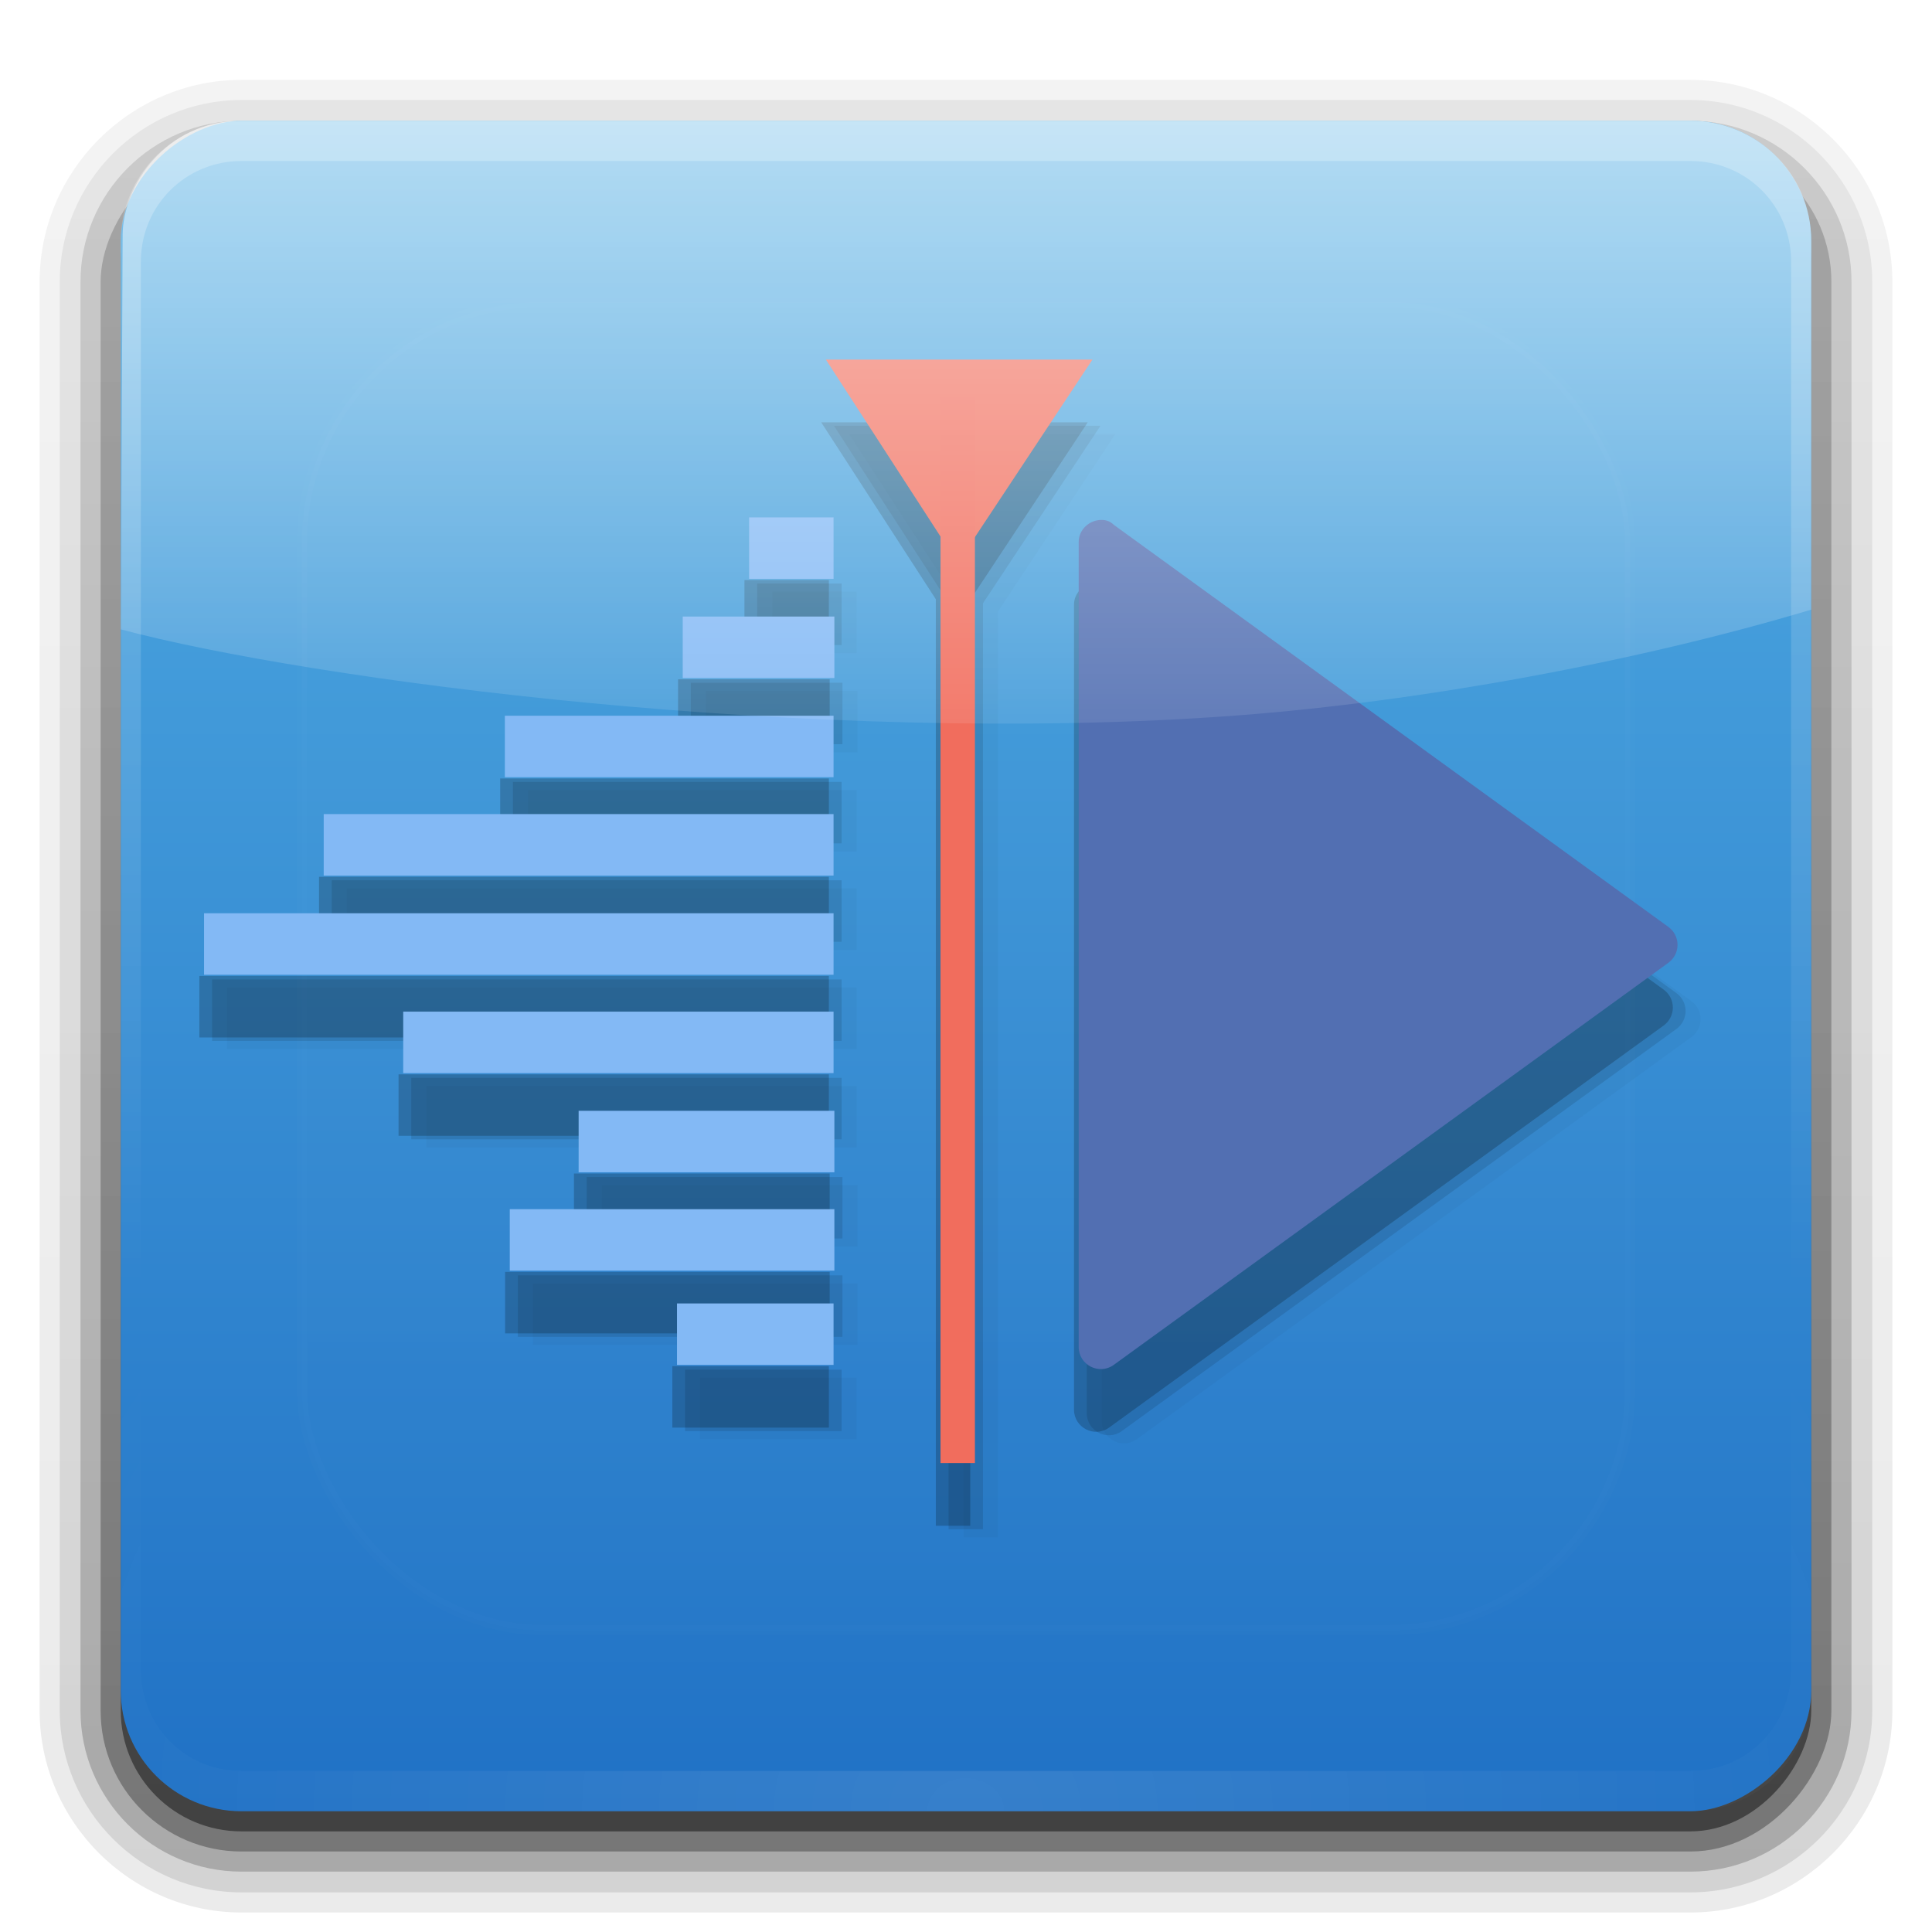 <?xml version="1.0" encoding="UTF-8" standalone="no"?>
<!-- Created with Inkscape (http://www.inkscape.org/) -->

<svg
   version="1.0"
   width="96"
   height="96"
   id="svg2408"
   sodipodi:docname="kdenlive.svg"
   xml:space="preserve"
   inkscape:version="1.4.1 (93de688d07, 2025-03-30)"
   xmlns:inkscape="http://www.inkscape.org/namespaces/inkscape"
   xmlns:sodipodi="http://sodipodi.sourceforge.net/DTD/sodipodi-0.dtd"
   xmlns:xlink="http://www.w3.org/1999/xlink"
   xmlns="http://www.w3.org/2000/svg"
   xmlns:svg="http://www.w3.org/2000/svg"
   xmlns:rdf="http://www.w3.org/1999/02/22-rdf-syntax-ns#"
   xmlns:cc="http://creativecommons.org/ns#"
   xmlns:dc="http://purl.org/dc/elements/1.1/"><sodipodi:namedview
     id="namedview1"
     pagecolor="#ffffff"
     bordercolor="#000000"
     borderopacity="0.25"
     inkscape:showpageshadow="2"
     inkscape:pageopacity="0.0"
     inkscape:pagecheckerboard="0"
     inkscape:deskcolor="#d1d1d1"
     inkscape:zoom="1.0873608"
     inkscape:cx="-193.58799"
     inkscape:cy="233.13328"
     inkscape:window-width="2544"
     inkscape:window-height="1374"
     inkscape:window-x="2560"
     inkscape:window-y="1440"
     inkscape:window-maximized="0"
     inkscape:current-layer="svg2408" /><defs
     id="defs2410"><linearGradient
       id="linearGradient15"><stop
         id="stop14"
         style="stop-color:#2071c5;stop-opacity:1;"
         offset="0" /><stop
         id="stop15"
         style="stop-color:#53afe4;stop-opacity:1;"
         offset="1" /></linearGradient><linearGradient
       x1="45.448"
       y1="92.54"
       x2="45.448"
       y2="7.017"
       id="ButtonShadow"
       gradientUnits="userSpaceOnUse"
       gradientTransform="scale(1.006,0.994)"><stop
         id="stop3750"
         style="stop-color:#000000;stop-opacity:1"
         offset="0" /><stop
         id="stop3752"
         style="stop-color:#000000;stop-opacity:0.588"
         offset="1" /></linearGradient><linearGradient
       id="linearGradient3737"><stop
         id="stop3739"
         style="stop-color:#ffffff;stop-opacity:1"
         offset="0" /><stop
         id="stop3741"
         style="stop-color:#ffffff;stop-opacity:0"
         offset="1" /></linearGradient><filter
       color-interpolation-filters="sRGB"
       id="filter3174"
       x="-0.048"
       y="-0.048"
       width="1.095"
       height="1.097"><feGaussianBlur
         id="feGaussianBlur3176"
         stdDeviation="1.71" /></filter><linearGradient
       x1="36.357"
       y1="6"
       x2="36.357"
       y2="63.893"
       id="linearGradient3188"
       xlink:href="#linearGradient3737"
       gradientUnits="userSpaceOnUse" /><filter
       x="-0.196"
       y="-0.196"
       width="1.392"
       height="1.392"
       color-interpolation-filters="sRGB"
       id="filter3794"><feGaussianBlur
         id="feGaussianBlur3796"
         stdDeviation="5.28" /></filter><linearGradient
       x1="48"
       y1="20.221"
       x2="48"
       y2="138.661"
       id="linearGradient3613"
       xlink:href="#linearGradient3737"
       gradientUnits="userSpaceOnUse" /><radialGradient
       cx="48"
       cy="90.172"
       r="42"
       fx="48"
       fy="90.172"
       id="radialGradient3619"
       xlink:href="#linearGradient3737"
       gradientUnits="userSpaceOnUse"
       gradientTransform="matrix(1.157,0,0,0.996,-7.551,0.197)" /><clipPath
       id="clipPath3613"><rect
         width="84"
         height="84"
         rx="6"
         ry="6"
         x="6"
         y="6"
         id="rect3615"
         style="fill:#ffffff;fill-opacity:1;fill-rule:nonzero;stroke:none" /></clipPath><linearGradient
       x1="45.448"
       y1="92.54"
       x2="45.448"
       y2="7.017"
       id="ButtonShadow-0"
       gradientUnits="userSpaceOnUse"
       gradientTransform="matrix(1.006,0,0,0.994,100,0)"><stop
         id="stop3750-8"
         style="stop-color:#000000;stop-opacity:1"
         offset="0" /><stop
         id="stop3752-5"
         style="stop-color:#000000;stop-opacity:0.588"
         offset="1" /></linearGradient><linearGradient
       x1="32.251"
       y1="6.132"
       x2="32.251"
       y2="90.239"
       id="linearGradient3780"
       xlink:href="#ButtonShadow-0"
       gradientUnits="userSpaceOnUse"
       gradientTransform="matrix(1.024,0,0,1.012,-1.143,-98.071)" /><linearGradient
       x1="32.251"
       y1="6.132"
       x2="32.251"
       y2="90.239"
       id="linearGradient3772"
       xlink:href="#ButtonShadow-0"
       gradientUnits="userSpaceOnUse"
       gradientTransform="matrix(1.024,0,0,1.012,-1.143,-98.071)" /><linearGradient
       x1="32.251"
       y1="6.132"
       x2="32.251"
       y2="90.239"
       id="linearGradient3725"
       xlink:href="#ButtonShadow-0"
       gradientUnits="userSpaceOnUse"
       gradientTransform="matrix(1.024,0,0,1.012,-1.143,-98.071)" /><linearGradient
       x1="32.251"
       y1="6.132"
       x2="32.251"
       y2="90.239"
       id="linearGradient3721"
       xlink:href="#ButtonShadow-0"
       gradientUnits="userSpaceOnUse"
       gradientTransform="translate(0,-97)" /><linearGradient
       x1="32.251"
       y1="6.132"
       x2="32.251"
       y2="90.239"
       id="linearGradient3026"
       xlink:href="#ButtonShadow-0"
       gradientUnits="userSpaceOnUse"
       gradientTransform="matrix(1.024,0,0,1.012,-1.143,-98.071)" /><linearGradient
       x1="6"
       y1="48"
       x2="90"
       y2="48"
       id="linearGradient3849"
       xlink:href="#linearGradient15"
       gradientUnits="userSpaceOnUse"
       gradientTransform="translate(-96,0)" /><linearGradient
       id="linearGradient3843-5"><stop
         id="stop3845-0"
         style="stop-color:#65216c;stop-opacity:1"
         offset="0" /><stop
         id="stop3847-4"
         style="stop-color:#982ea4;stop-opacity:1"
         offset="1" /></linearGradient><clipPath
       clipPathUnits="userSpaceOnUse"
       id="clipPath22"><rect
         width="84"
         height="84"
         rx="6"
         ry="6"
         x="-90"
         y="6"
         transform="rotate(-90)"
         id="rect22"
         style="display:inline;opacity:1;fill:url(#linearGradient22);fill-opacity:1;fill-rule:nonzero;stroke:none" /></clipPath><linearGradient
       inkscape:collect="always"
       xlink:href="#linearGradient3843-5"
       id="linearGradient22"
       gradientUnits="userSpaceOnUse"
       gradientTransform="translate(-96)"
       x1="6"
       y1="48"
       x2="90"
       y2="48" /><clipPath
       clipPathUnits="userSpaceOnUse"
       id="clipPath23"><rect
         width="84"
         height="84"
         rx="6"
         ry="6"
         x="-90"
         y="6"
         transform="rotate(-90)"
         id="rect23"
         style="display:inline;opacity:1;fill:url(#linearGradient23);fill-opacity:1;fill-rule:nonzero;stroke:none" /></clipPath><linearGradient
       inkscape:collect="always"
       xlink:href="#linearGradient3843-5"
       id="linearGradient23"
       gradientUnits="userSpaceOnUse"
       gradientTransform="translate(-96)"
       x1="6"
       y1="48"
       x2="90"
       y2="48" /><clipPath
       clipPathUnits="userSpaceOnUse"
       id="clipPath24"><rect
         width="84"
         height="84"
         rx="6"
         ry="6"
         x="-90"
         y="6"
         transform="rotate(-90)"
         id="rect24"
         style="display:inline;opacity:1;fill:url(#linearGradient24);fill-opacity:1;fill-rule:nonzero;stroke:none" /></clipPath><linearGradient
       inkscape:collect="always"
       xlink:href="#linearGradient3843-5"
       id="linearGradient24"
       gradientUnits="userSpaceOnUse"
       gradientTransform="translate(-96)"
       x1="6"
       y1="48"
       x2="90"
       y2="48" /><linearGradient
       y2="20.914"
       x2="19.249"
       y1="-1.478"
       x1="19.249"
       gradientTransform="matrix(2.333,0,0,2.136,-3.333,-2.485)"
       gradientUnits="userSpaceOnUse"
       id="linearGradient3053"
       xlink:href="#linearGradient3737"
       inkscape:collect="always" /></defs>    <g
     id="layer3"
     style="display:inline"><path
       d="m 12,-95.031 c -5.511,0 -10.031,4.52 -10.031,10.031 v 71 c 0,5.511 4.52,10.031 10.031,10.031 h 72 c 5.511,0 10.031,-4.52 10.031,-10.031 v -71 c 0,-5.511 -4.52,-10.031 -10.031,-10.031 z"
       transform="scale(1,-1)"
       id="path3786"
       style="display:inline;opacity:0.08;fill:url(#linearGradient3026);fill-opacity:1;fill-rule:nonzero;stroke:none" /><path
       d="m 12,-94.031 c -4.972,0 -9.031,4.06 -9.031,9.031 v 71 c 0,4.972 4.06,9.031 9.031,9.031 h 72 c 4.972,0 9.031,-4.06 9.031,-9.031 v -71 c 0,-4.972 -4.06,-9.031 -9.031,-9.031 z"
       transform="scale(1,-1)"
       id="path3778"
       style="display:inline;opacity:0.1;fill:url(#linearGradient3780);fill-opacity:1;fill-rule:nonzero;stroke:none" /><path
       d="m 12,-93 c -4.409,0 -8,3.591 -8,8 v 71 c 0,4.409 3.591,8 8,8 h 72 c 4.409,0 8,-3.591 8,-8 v -71 c 0,-4.409 -3.591,-8 -8,-8 z"
       transform="scale(1,-1)"
       id="path3770"
       style="display:inline;opacity:0.2;fill:url(#linearGradient3772);fill-opacity:1;fill-rule:nonzero;stroke:none" /><rect
       width="86"
       height="85"
       rx="7"
       ry="7"
       x="5"
       y="-92"
       transform="scale(1,-1)"
       id="rect3723"
       style="display:inline;opacity:0.3;fill:url(#linearGradient3725);fill-opacity:1;fill-rule:nonzero;stroke:none" /><rect
       width="84"
       height="84"
       rx="6"
       ry="6"
       x="6"
       y="-91"
       transform="scale(1,-1)"
       id="rect3716"
       style="display:inline;opacity:0.45;fill:url(#linearGradient3721);fill-opacity:1;fill-rule:nonzero;stroke:none" /></g><g
     id="layer1"
     style="display:inline"><rect
       width="84"
       height="84"
       rx="6"
       ry="6"
       x="-90"
       y="6"
       transform="rotate(-90)"
       id="rect2419"
       style="display:inline;fill:url(#linearGradient3849);fill-opacity:1;fill-rule:nonzero;stroke:none" /><path
       d="M 12,6 C 8.676,6 6,8.676 6,12 v 2 68 2 c 0,0.335 0.041,0.651 0.094,0.969 0.049,0.296 0.097,0.597 0.188,0.875 0.01,0.03 0.021,0.064 0.031,0.094 0.099,0.288 0.235,0.547 0.375,0.812 0.145,0.274 0.316,0.536 0.5,0.781 0.184,0.246 0.374,0.473 0.594,0.688 0.44,0.428 0.943,0.815 1.5,1.094 0.279,0.14 0.573,0.247 0.875,0.344 -0.256,-0.1 -0.487,-0.236 -0.719,-0.375 -0.007,-0.004 -0.024,0.004 -0.031,0 -0.032,-0.019 -0.062,-0.043 -0.094,-0.062 -0.12,-0.077 -0.231,-0.164 -0.344,-0.25 -0.106,-0.081 -0.213,-0.161 -0.312,-0.25 C 8.478,88.557 8.309,88.373 8.156,88.188 8.049,88.057 7.938,87.922 7.844,87.781 7.819,87.743 7.805,87.695 7.781,87.656 7.716,87.553 7.651,87.452 7.594,87.344 7.493,87.149 7.388,86.928 7.312,86.719 7.305,86.697 7.289,86.678 7.281,86.656 7.249,86.564 7.245,86.469 7.219,86.375 7.188,86.268 7.148,86.172 7.125,86.062 7.052,85.721 7,85.364 7,85 V 83 15 13 C 7,10.218 9.218,8 12,8 h 2 68 2 c 2.782,0 5,2.218 5,5 v 2 68 2 c 0,0.364 -0.052,0.721 -0.125,1.062 -0.044,0.207 -0.088,0.398 -0.156,0.594 -0.008,0.022 -0.023,0.041 -0.031,0.062 -0.063,0.174 -0.138,0.367 -0.219,0.531 -0.042,0.083 -0.079,0.17 -0.125,0.25 -0.055,0.097 -0.127,0.188 -0.188,0.281 -0.094,0.141 -0.205,0.276 -0.312,0.406 -0.143,0.174 -0.303,0.347 -0.469,0.5 -0.011,0.01 -0.02,0.021 -0.031,0.031 -0.138,0.126 -0.285,0.234 -0.438,0.344 -0.103,0.073 -0.204,0.153 -0.312,0.219 -0.007,0.004 -0.024,-0.004 -0.031,0 -0.232,0.139 -0.463,0.275 -0.719,0.375 0.302,-0.097 0.596,-0.204 0.875,-0.344 0.557,-0.279 1.06,-0.666 1.5,-1.094 0.22,-0.214 0.409,-0.442 0.594,-0.688 0.184,-0.246 0.355,-0.508 0.5,-0.781 0.14,-0.265 0.276,-0.525 0.375,-0.812 0.01,-0.031 0.021,-0.063 0.031,-0.094 0.09,-0.278 0.139,-0.579 0.188,-0.875 C 89.959,84.651 90,84.335 90,84 V 82 14 12 C 90,8.676 87.324,6 84,6 Z"
       inkscape:connector-curvature="0"
       id="rect3728"
       style="display:inline;opacity:0.25;fill:url(#linearGradient3188);fill-opacity:1;fill-rule:nonzero;stroke:none" /><path
       d="M 12,90 C 8.676,90 6,87.324 6,84 V 82 14 12 c 0,-0.335 0.041,-0.651 0.094,-0.969 0.049,-0.296 0.097,-0.597 0.188,-0.875 C 6.291,10.126 6.302,10.093 6.312,10.062 6.411,9.775 6.547,9.515 6.688,9.25 6.832,8.976 7.003,8.714 7.188,8.469 7.372,8.223 7.561,7.995 7.781,7.781 8.221,7.353 8.724,6.967 9.281,6.688 9.56,6.548 9.855,6.441 10.156,6.344 9.9,6.444 9.67,6.58 9.438,6.719 c -0.007,0.004 -0.024,-0.004 -0.031,0 -0.032,0.019 -0.062,0.043 -0.094,0.062 -0.12,0.077 -0.231,0.164 -0.344,0.25 -0.106,0.081 -0.213,0.161 -0.312,0.25 C 8.478,7.443 8.309,7.627 8.156,7.812 8.049,7.943 7.938,8.078 7.844,8.219 7.819,8.257 7.805,8.305 7.781,8.344 7.716,8.447 7.651,8.548 7.594,8.656 7.493,8.851 7.388,9.072 7.312,9.281 7.305,9.303 7.289,9.322 7.281,9.344 7.249,9.436 7.245,9.531 7.219,9.625 7.188,9.732 7.148,9.828 7.125,9.938 7.052,10.279 7,10.636 7,11 v 2 68 2 c 0,2.782 2.218,5 5,5 h 2 68 2 c 2.782,0 5,-2.218 5,-5 V 81 13 11 C 89,10.636 88.948,10.279 88.875,9.938 88.831,9.731 88.787,9.54 88.719,9.344 88.711,9.322 88.695,9.303 88.688,9.281 88.625,9.108 88.549,8.914 88.469,8.75 88.427,8.667 88.39,8.58 88.344,8.5 88.289,8.403 88.217,8.312 88.156,8.219 88.062,8.078 87.951,7.943 87.844,7.812 87.701,7.638 87.541,7.466 87.375,7.312 87.364,7.302 87.355,7.291 87.344,7.281 87.205,7.156 87.059,7.047 86.906,6.938 86.804,6.864 86.702,6.784 86.594,6.719 c -0.007,-0.004 -0.024,0.004 -0.031,0 -0.232,-0.139 -0.463,-0.275 -0.719,-0.375 0.302,0.097 0.596,0.204 0.875,0.344 0.557,0.279 1.06,0.666 1.5,1.094 0.22,0.214 0.409,0.442 0.594,0.688 0.184,0.246 0.355,0.508 0.5,0.781 0.14,0.265 0.276,0.525 0.375,0.812 0.01,0.031 0.021,0.063 0.031,0.094 0.09,0.278 0.139,0.579 0.188,0.875 C 89.959,11.349 90,11.665 90,12 v 2 68 2 c 0,3.324 -2.676,6 -6,6 z"
       inkscape:connector-curvature="0"
       id="path3615"
       style="display:inline;opacity:0.1;fill:url(#radialGradient3619);fill-opacity:1;fill-rule:nonzero;stroke:none" /></g><g
     id="layer5"
     style="display:inline"><rect
       width="66"
       height="66"
       rx="12"
       ry="12"
       x="15"
       y="15"
       clip-path="url(#clipPath3613)"
       id="rect3171"
       style="display:inline;opacity:0.1;fill:url(#linearGradient3613);fill-opacity:1;fill-rule:nonzero;stroke:#ffffff;stroke-width:0.5;stroke-linecap:round;stroke-linejoin:miter;stroke-miterlimit:4;stroke-dasharray:none;stroke-dashoffset:0;stroke-opacity:1;filter:url(#filter3794)" /></g><rect
     width="143.187"
     height="143.187"
     rx="10.228"
     ry="10.228"
     x="1914.576"
     y="-1631.984"
     transform="matrix(0,-0.587,0.587,0,963.397,1213.179)"
     id="rect2419-6"
     style="display:none;fill:#527eb2;fill-opacity:1;fill-rule:nonzero;stroke:none;stroke-width:1.705" /><g
     inkscape:label="Camada 1"
     inkscape:groupmode="layer"
     transform="matrix(0.342,0,0,0.342,29.235,39.259)"
     id="layer1-6"
     style="display:inline">
	

<g
   id="g49"><g
     transform="matrix(1.185,0,0,1.185,1931.603,2348.627)"
     id="g36"
     style="display:inline;opacity:0.207;fill:#000000;fill-opacity:1">
		<g
   transform="matrix(1.005,0,0,1.005,-4.816,7.011)"
   id="g33"
   style="fill:#000000;fill-opacity:1">
			<path
   d="m -1598.1,-2004.7 v 7.5 h 10.3 v -7.5 z"
   class="st0"
   inkscape:connector-curvature="0"
   id="path25"
   style="fill:#000000;fill-opacity:1" />

			<path
   d="m -1606.2,-1992.6 v 7.5 h 18.5 v -7.5 z"
   class="st0"
   inkscape:connector-curvature="0"
   id="path26"
   style="fill:#000000;fill-opacity:1" />

			<path
   d="m -1627.9,-1980.5 v 7.5 h 40.1 v -7.5 z"
   class="st0"
   inkscape:connector-curvature="0"
   id="path27"
   style="fill:#000000;fill-opacity:1" />

			<path
   d="m -1650,-1968.5 v 7.5 h 62.2 v -7.5 z"
   class="st0"
   inkscape:connector-curvature="0"
   id="path28"
   style="fill:#000000;fill-opacity:1" />

			<path
   d="m -1664.6,-1956.4 v 7.5 h 76.8 v -7.5 z"
   class="st0"
   inkscape:connector-curvature="0"
   id="path29"
   style="fill:#000000;fill-opacity:1" />

			<path
   d="m -1640.3,-1944.4 v 7.5 h 52.5 v -7.5 z"
   class="st0"
   inkscape:connector-curvature="0"
   id="path30"
   style="fill:#000000;fill-opacity:1" />

			<path
   d="m -1618.9,-1932.3 v 7.5 h 31.2 v -7.5 z"
   class="st0"
   inkscape:connector-curvature="0"
   id="path31"
   style="fill:#000000;fill-opacity:1" />

			<path
   d="m -1627.3,-1920.3 v 7.5 h 39.6 v -7.5 z"
   class="st0"
   inkscape:connector-curvature="0"
   id="path32"
   style="fill:#000000;fill-opacity:1" />

			<path
   d="m -1606.9,-1908.8 v 7.5 h 19.1 v -7.5 z"
   class="st0"
   inkscape:connector-curvature="0"
   id="path33"
   style="fill:#000000;fill-opacity:1" />

		</g>

		<g
   transform="matrix(-3.514,0,0,3.514,1727.667,-3255.55)"
   id="g35"
   style="fill:#000000;fill-opacity:1">
			<path
   d="m 938.1,349.6 h 9.3 l -4.6,7.1 z"
   class="st1"
   sodipodi:nodetypes="cccc"
   inkscape:connector-curvature="0"
   id="path34"
   style="fill:#000000;fill-opacity:1" />

			<path
   d="m 942.2,350.9 v 37.2 h 1.2 v -37.2 z"
   class="st1"
   inkscape:connector-curvature="0"
   id="path35"
   style="fill:#000000;fill-opacity:1" />

		</g>

		<path
   d="m -1567.7,-2007.4 c -1.5,0 -2.8,1.2 -2.8,2.7 v 98.7 c 0,2.2 2.5,3.5 4.3,2.2 l 68,-49.3 c 1.5,-1.1 1.5,-3.3 0,-4.4 l -68,-49.3 c -0.4,-0.4 -0.9,-0.6 -1.5,-0.6 z"
   class="st2"
   sodipodi:nodetypes="cccccccc"
   inkscape:connector-curvature="0"
   id="path36"
   style="fill:#000000;fill-opacity:1" />

	</g><g
     transform="matrix(1.185,0,0,1.185,1935.638,2350.308)"
     id="g48"
     style="display:inline;opacity:0.03;fill:#000000;fill-opacity:1">
		<g
   transform="matrix(1.005,0,0,1.005,-4.816,7.011)"
   id="g45"
   style="fill:#000000;fill-opacity:1">
			<path
   d="m -1598.1,-2004.7 v 7.5 h 10.3 v -7.5 z"
   class="st0"
   inkscape:connector-curvature="0"
   id="path37"
   style="fill:#000000;fill-opacity:1" />

			<path
   d="m -1606.2,-1992.6 v 7.5 h 18.5 v -7.5 z"
   class="st0"
   inkscape:connector-curvature="0"
   id="path38"
   style="fill:#000000;fill-opacity:1" />

			<path
   d="m -1627.9,-1980.5 v 7.5 h 40.1 v -7.5 z"
   class="st0"
   inkscape:connector-curvature="0"
   id="path39"
   style="fill:#000000;fill-opacity:1" />

			<path
   d="m -1650,-1968.5 v 7.5 h 62.2 v -7.5 z"
   class="st0"
   inkscape:connector-curvature="0"
   id="path40"
   style="fill:#000000;fill-opacity:1" />

			<path
   d="m -1664.6,-1956.4 v 7.5 h 76.8 v -7.5 z"
   class="st0"
   inkscape:connector-curvature="0"
   id="path41"
   style="fill:#000000;fill-opacity:1" />

			<path
   d="m -1640.3,-1944.4 v 7.5 h 52.5 v -7.5 z"
   class="st0"
   inkscape:connector-curvature="0"
   id="path42"
   style="fill:#000000;fill-opacity:1" />

			<path
   d="m -1618.9,-1932.3 v 7.5 h 31.2 v -7.5 z"
   class="st0"
   inkscape:connector-curvature="0"
   id="path43"
   style="fill:#000000;fill-opacity:1" />

			<path
   d="m -1627.3,-1920.3 v 7.5 h 39.6 v -7.5 z"
   class="st0"
   inkscape:connector-curvature="0"
   id="path44"
   style="fill:#000000;fill-opacity:1" />

			<path
   d="m -1606.9,-1908.8 v 7.5 h 19.1 v -7.5 z"
   class="st0"
   inkscape:connector-curvature="0"
   id="path45"
   style="fill:#000000;fill-opacity:1" />

		</g>

		<g
   transform="matrix(-3.514,0,0,3.514,1727.667,-3255.55)"
   id="g47"
   style="fill:#000000;fill-opacity:1">
			<path
   d="m 938.1,349.6 h 9.3 l -4.6,7.1 z"
   class="st1"
   sodipodi:nodetypes="cccc"
   inkscape:connector-curvature="0"
   id="path46"
   style="fill:#000000;fill-opacity:1" />

			<path
   d="m 942.2,350.9 v 37.2 h 1.2 v -37.2 z"
   class="st1"
   inkscape:connector-curvature="0"
   id="path47"
   style="fill:#000000;fill-opacity:1" />

		</g>

		<path
   d="m -1567.7,-2007.4 c -1.5,0 -2.8,1.2 -2.8,2.7 v 98.7 c 0,2.2 2.5,3.5 4.3,2.2 l 68,-49.3 c 1.5,-1.1 1.5,-3.3 0,-4.4 l -68,-49.3 c -0.4,-0.4 -0.9,-0.6 -1.5,-0.6 z"
   class="st2"
   sodipodi:nodetypes="cccccccc"
   inkscape:connector-curvature="0"
   id="path48"
   style="fill:#000000;fill-opacity:1" />

	</g><g
     transform="matrix(1.185,0,0,1.185,1933.453,2349.131)"
     id="g24"
     style="display:inline;opacity:0.107;fill:#000000;fill-opacity:1">
		<g
   transform="matrix(1.005,0,0,1.005,-4.816,7.011)"
   id="g21"
   style="fill:#000000;fill-opacity:1">
			<path
   d="m -1598.1,-2004.7 v 7.5 h 10.3 v -7.5 z"
   class="st0"
   inkscape:connector-curvature="0"
   id="path1"
   style="fill:#000000;fill-opacity:1" />

			<path
   d="m -1606.2,-1992.6 v 7.5 h 18.5 v -7.5 z"
   class="st0"
   inkscape:connector-curvature="0"
   id="path2"
   style="fill:#000000;fill-opacity:1" />

			<path
   d="m -1627.9,-1980.5 v 7.5 h 40.1 v -7.5 z"
   class="st0"
   inkscape:connector-curvature="0"
   id="path15"
   style="fill:#000000;fill-opacity:1" />

			<path
   d="m -1650,-1968.5 v 7.5 h 62.2 v -7.5 z"
   class="st0"
   inkscape:connector-curvature="0"
   id="path16"
   style="fill:#000000;fill-opacity:1" />

			<path
   d="m -1664.6,-1956.4 v 7.5 h 76.8 v -7.5 z"
   class="st0"
   inkscape:connector-curvature="0"
   id="path17"
   style="fill:#000000;fill-opacity:1" />

			<path
   d="m -1640.3,-1944.4 v 7.5 h 52.5 v -7.5 z"
   class="st0"
   inkscape:connector-curvature="0"
   id="path18"
   style="fill:#000000;fill-opacity:1" />

			<path
   d="m -1618.9,-1932.3 v 7.5 h 31.2 v -7.5 z"
   class="st0"
   inkscape:connector-curvature="0"
   id="path19"
   style="fill:#000000;fill-opacity:1" />

			<path
   d="m -1627.3,-1920.3 v 7.5 h 39.6 v -7.5 z"
   class="st0"
   inkscape:connector-curvature="0"
   id="path20"
   style="fill:#000000;fill-opacity:1" />

			<path
   d="m -1606.9,-1908.8 v 7.5 h 19.1 v -7.5 z"
   class="st0"
   inkscape:connector-curvature="0"
   id="path21"
   style="fill:#000000;fill-opacity:1" />

		</g>

		<g
   transform="matrix(-3.514,0,0,3.514,1727.667,-3255.55)"
   id="g23"
   style="fill:#000000;fill-opacity:1">
			<path
   d="m 938.1,349.6 h 9.3 l -4.6,7.1 z"
   class="st1"
   sodipodi:nodetypes="cccc"
   inkscape:connector-curvature="0"
   id="path22"
   style="fill:#000000;fill-opacity:1" />

			<path
   d="m 942.2,350.9 v 37.2 h 1.2 v -37.2 z"
   class="st1"
   inkscape:connector-curvature="0"
   id="path23"
   style="fill:#000000;fill-opacity:1" />

		</g>

		<path
   d="m -1567.7,-2007.4 c -1.5,0 -2.8,1.2 -2.8,2.7 v 98.7 c 0,2.2 2.5,3.5 4.3,2.2 l 68,-49.3 c 1.5,-1.1 1.5,-3.3 0,-4.4 l -68,-49.3 c -0.4,-0.4 -0.9,-0.6 -1.5,-0.6 z"
   class="st2"
   sodipodi:nodetypes="cccccccc"
   inkscape:connector-curvature="0"
   id="path24"
   style="fill:#000000;fill-opacity:1" />

	</g><g
     transform="matrix(1.185,0,0,1.185,1932.283,2339.515)"
     id="g5995-0-6">
		<g
   transform="matrix(1.005,0,0,1.005,-4.816,7.011)"
   id="g5997-6-2">
			<path
   d="m -1598.1,-2004.7 v 7.5 h 10.3 v -7.5 z"
   class="st0"
   inkscape:connector-curvature="0"
   id="path5999-1-9"
   style="fill:#83b9f5" />

			<path
   d="m -1606.2,-1992.6 v 7.5 h 18.5 v -7.5 z"
   class="st0"
   inkscape:connector-curvature="0"
   id="path6001-5-1"
   style="fill:#83b9f5" />

			<path
   d="m -1627.9,-1980.5 v 7.5 h 40.1 v -7.5 z"
   class="st0"
   inkscape:connector-curvature="0"
   id="path6003-54-2"
   style="fill:#83b9f5" />

			<path
   d="m -1650,-1968.5 v 7.5 h 62.2 v -7.5 z"
   class="st0"
   inkscape:connector-curvature="0"
   id="path6005-7-7"
   style="fill:#83b9f5" />

			<path
   d="m -1664.6,-1956.4 v 7.5 h 76.8 v -7.5 z"
   class="st0"
   inkscape:connector-curvature="0"
   id="path6007-6-09"
   style="fill:#83b9f5" />

			<path
   d="m -1640.3,-1944.4 v 7.5 h 52.5 v -7.5 z"
   class="st0"
   inkscape:connector-curvature="0"
   id="path6009-5-3"
   style="fill:#83b9f5" />

			<path
   d="m -1618.9,-1932.3 v 7.5 h 31.2 v -7.5 z"
   class="st0"
   inkscape:connector-curvature="0"
   id="path6011-6-6"
   style="fill:#83b9f5" />

			<path
   d="m -1627.3,-1920.3 v 7.5 h 39.6 v -7.5 z"
   class="st0"
   inkscape:connector-curvature="0"
   id="path6013-9-0"
   style="fill:#83b9f5" />

			<path
   d="m -1606.9,-1908.8 v 7.5 h 19.1 v -7.5 z"
   class="st0"
   inkscape:connector-curvature="0"
   id="path6015-3-6"
   style="fill:#83b9f5" />

		</g>

		<g
   transform="matrix(-3.514,0,0,3.514,1727.667,-3255.55)"
   id="g6017-7-2">
			<path
   d="m 938.1,349.6 h 9.3 l -4.6,7.1 z"
   class="st1"
   sodipodi:nodetypes="cccc"
   inkscape:connector-curvature="0"
   id="path6019-4-61"
   style="fill:#f16f5e;fill-opacity:1" />

			<path
   d="m 942.2,350.9 v 37.2 h 1.2 v -37.2 z"
   class="st1"
   inkscape:connector-curvature="0"
   id="path6021-5-8"
   style="fill:#f16d5d;fill-opacity:1" />

		</g>

		<path
   d="m -1567.7,-2007.4 c -1.5,0 -2.8,1.2 -2.8,2.7 v 98.7 c 0,2.2 2.5,3.5 4.3,2.2 l 68,-49.3 c 1.5,-1.1 1.5,-3.3 0,-4.4 l -68,-49.3 c -0.4,-0.4 -0.9,-0.6 -1.5,-0.6 z"
   class="st2"
   sodipodi:nodetypes="cccccccc"
   inkscape:connector-curvature="0"
   id="path6023-2-7"
   style="fill:#526fb2;fill-opacity:1" />

	</g></g></g><path
     d="M 12,6 C 8.223,6 6.105,9.241 6.094,11.674 l -0.094,19.598 c 9.297,2.49 34.541,5.864 55.5,4.276 9.117,-0.691 19.861,-2.663 28.5,-5.256 V 11.986 C 90,8.504 87.144,6 84,6 Z"
     inkscape:connector-curvature="0"
     id="path3976"
     style="color:#000000;display:inline;overflow:visible;visibility:visible;opacity:0.743;fill:url(#linearGradient3053);fill-opacity:1;fill-rule:evenodd;stroke:none;stroke-width:0.934px;marker:none;enable-background:accumulate"
     sodipodi:nodetypes="sscscsss" /></svg>
